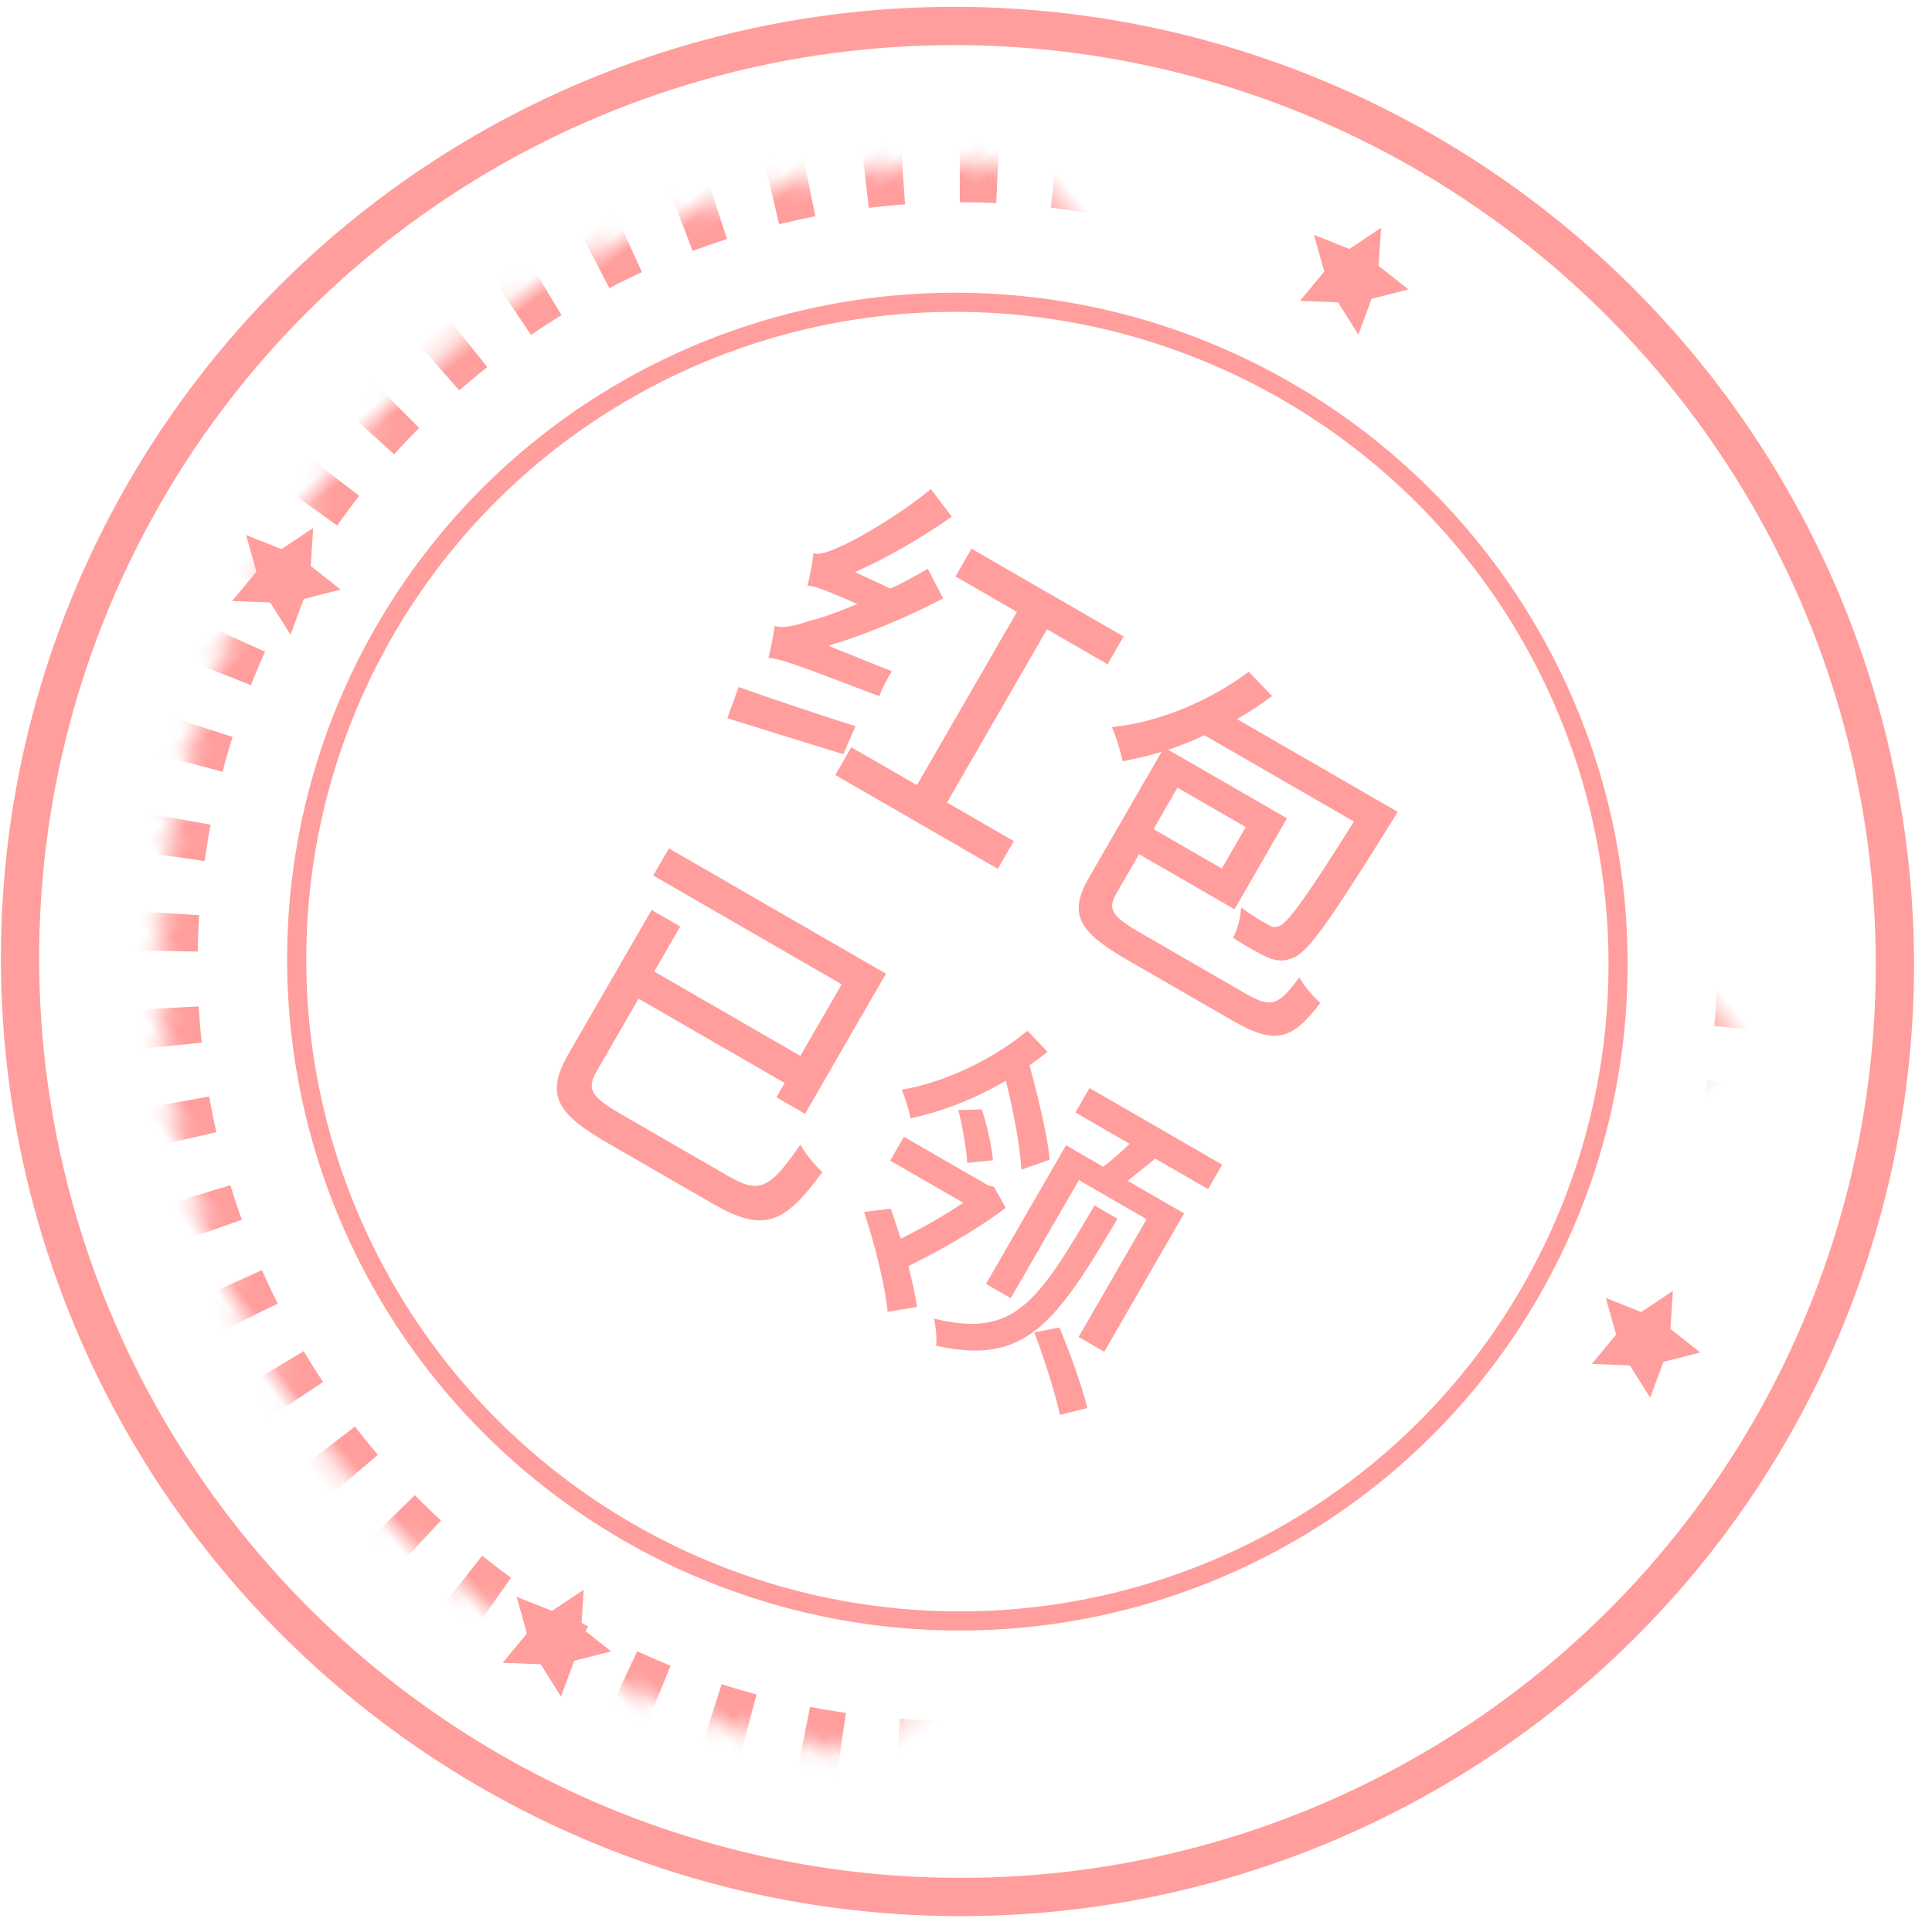 <?xml version="1.0" encoding="UTF-8"?>
<svg width="101px" height="101px" viewBox="0 0 101 101" version="1.1" xmlns="http://www.w3.org/2000/svg" xmlns:xlink="http://www.w3.org/1999/xlink">
    <!-- Generator: Sketch 48.1 (47250) - http://www.bohemiancoding.com/sketch -->
    <title>红包已领</title>
    <desc>Created with Sketch.</desc>
    <defs>
        <ellipse id="path-1" cx="54.5" cy="54.288" rx="41.79" ry="41.621"></ellipse>
        <mask id="mask-2" maskContentUnits="userSpaceOnUse" maskUnits="objectBoundingBox" x="0" y="0" width="83.58" height="83.242" fill="white">
            <use xlink:href="#path-1"></use>
        </mask>
    </defs>
    <g id="19.-自扫canvas后（有手机号）" stroke="none" stroke-width="1" fill="none" fill-rule="evenodd" transform="translate(-273, -529)" opacity="0.5">
        <g id="Group-21" transform="translate(25, 505)">
            <g id="红包已领" transform="translate(297.948, 74.448) rotate(30) translate(-297.948, -74.448) translate(243.448, 19.948)">
                <ellipse id="Oval" stroke="#FF3E3A" stroke-width="2" cx="54.5" cy="54.288" rx="49.058" ry="48.856"></ellipse>
                <use id="Oval" stroke="#FF3E3A" mask="url(#mask-2)" stroke-width="4" stroke-dasharray="2,3" transform="translate(54.5, 54.288) rotate(-69) translate(-54.5, -54.288) " xlink:href="#path-1"></use>
                <ellipse id="Oval" stroke="#FF3E3A" cx="54.5" cy="54.296" rx="34.575" ry="34.433"></ellipse>
                <polygon id="Star" fill="#FF3E3A" points="54.5 14.5 52.737 15.427 53.073 13.464 51.647 12.073 53.618 11.786 54.5 10 55.382 11.786 57.353 12.073 55.927 13.464 56.263 15.427"></polygon>
                <polygon id="Star" fill="#FF3E3A" points="14 56 12.237 56.927 12.573 54.964 11.147 53.573 13.118 53.286 14 51.5 14.882 53.286 16.853 53.573 15.427 54.964 15.763 56.927"></polygon>
                <polygon id="Star" fill="#FF3E3A" points="95.5 55 93.737 55.927 94.073 53.964 92.647 52.573 94.618 52.286 95.5 50.5 96.382 52.286 98.353 52.573 96.927 53.964 97.263 55.927"></polygon>
                <polygon id="Star" fill="#FF3E3A" points="54 97 52.237 97.927 52.573 95.964 51.147 94.573 53.118 94.286 54 92.5 54.882 94.286 56.853 94.573 55.427 95.964 55.763 97.927"></polygon>
                <path d="M37.722,49.29 L37.416,47.58 C39.018,47.292 41.43,46.806 43.734,46.302 L43.914,47.886 C41.736,48.39 39.468,48.894 37.722,49.29 Z M40.404,43.368 L43.95,42.864 C43.914,43.314 43.968,43.98 44.022,44.322 C39.162,45.096 38.46,45.24 38.01,45.492 C37.92,45.168 37.65,44.322 37.452,43.872 C37.902,43.782 38.316,43.386 38.91,42.72 C39.234,42.432 39.882,41.694 40.62,40.722 C38.64,40.938 38.172,41.046 37.884,41.19 C37.794,40.83 37.506,40.002 37.308,39.57 C37.668,39.48 37.974,39.084 38.406,38.49 C38.82,37.932 40.17,35.7 40.944,33.594 L42.618,34.296 C41.808,36.042 40.746,37.878 39.684,39.336 L41.718,39.156 C42.15,38.562 42.528,37.914 42.888,37.284 L44.364,38.22 C43.212,40.038 41.826,41.856 40.404,43.368 Z M49.872,47.364 L53.904,47.364 L53.904,49.038 L44.094,49.038 L44.094,47.364 L48.054,47.364 L48.054,36.906 L44.346,36.906 L44.346,35.232 L53.526,35.232 L53.526,36.906 L49.872,36.906 L49.872,47.364 Z M64.038,40.668 L59.916,40.668 L59.916,43.17 L64.038,43.17 L64.038,40.668 Z M62.112,48.21 L68.43,48.21 C69.96,48.21 70.194,47.85 70.392,46.068 C70.824,46.338 71.526,46.59 72.012,46.68 C71.706,49.092 71.076,49.776 68.52,49.776 L62.148,49.776 C59.142,49.776 58.26,49.236 58.26,47.004 L58.26,39.462 C57.774,39.984 57.252,40.47 56.748,40.902 C56.46,40.578 55.776,39.93 55.362,39.642 C57.324,38.238 59.088,35.952 60.114,33.558 L61.806,34.044 C61.518,34.71 61.194,35.376 60.816,36.006 L70.518,36.006 C70.518,36.006 70.5,36.528 70.5,36.744 C70.302,42.54 70.14,44.646 69.636,45.294 C69.294,45.78 68.952,45.924 68.43,45.996 C67.962,46.05 67.188,46.05 66.36,46.014 C66.342,45.546 66.162,44.862 65.928,44.43 C66.63,44.502 67.278,44.52 67.584,44.502 C67.818,44.52 67.998,44.466 68.16,44.25 C68.448,43.854 68.628,42.144 68.79,37.59 L59.772,37.59 C59.376,38.148 58.944,38.706 58.512,39.192 L65.676,39.192 L65.676,44.682 L59.916,44.682 L59.916,47.004 C59.916,47.994 60.222,48.21 62.112,48.21 Z M43.338,69.994 L49.746,69.994 C51.654,69.994 51.942,69.454 52.176,66.682 C52.644,66.97 53.4,67.258 53.886,67.348 C53.526,70.678 52.86,71.65 49.764,71.65 L43.392,71.65 C40.278,71.65 39.306,71.074 39.306,68.626 L39.306,59.95 L41.034,59.95 L41.034,62.668 L49.854,62.668 L49.854,58.348 L38.478,58.348 L38.478,56.71 L51.582,56.71 L51.582,65.17 L49.854,65.17 L49.854,64.306 L41.034,64.306 L41.034,68.644 C41.034,69.76 41.394,69.994 43.338,69.994 Z M64.218,59.77 L66.468,59.77 C66.684,59.248 66.9,58.6 67.062,58.042 L63.786,58.042 L63.786,56.566 L71.796,56.566 L71.796,58.042 L68.61,58.042 C68.376,58.618 68.142,59.248 67.944,59.77 L71.346,59.77 L71.346,68.122 L69.798,68.122 L69.798,61.012 L65.712,61.012 L65.712,68.14 L64.218,68.14 L64.218,59.77 Z M63.858,60.85 L62.832,62.038 C62.202,61.066 60.96,59.608 59.808,58.42 C58.908,60.004 57.756,61.462 56.478,62.614 C56.226,62.326 55.686,61.804 55.326,61.552 C57.144,60.058 58.692,57.7 59.484,55.594 L60.942,56.026 C60.798,56.386 60.636,56.746 60.474,57.106 C61.698,58.312 63.156,59.86 63.858,60.85 Z M58.422,60.994 L59.466,60.346 C60.168,60.976 60.924,61.804 61.302,62.362 L60.204,63.154 C59.826,62.56 59.052,61.642 58.422,60.994 Z M62.04,63.532 L63.12,64.18 C62.418,65.89 61.194,67.942 60.24,69.364 C60.816,69.94 61.338,70.534 61.698,70.984 L60.492,71.974 C59.754,70.912 58.134,69.238 56.82,68.068 L57.936,67.222 C58.332,67.546 58.746,67.942 59.178,68.32 C59.808,67.384 60.528,66.16 61.068,65.062 L56.658,65.062 L56.658,63.622 L61.788,63.622 L62.04,63.532 Z M67.08,61.75 L68.466,61.75 C68.412,68.194 68.106,70.822 63.57,72.244 C63.444,71.884 63.03,71.344 62.76,71.074 C66.882,69.868 67.044,67.744 67.08,61.75 Z M67.674,69.076 L68.682,68.194 C69.816,69.058 71.31,70.318 72.048,71.11 L70.986,72.136 C70.266,71.326 68.826,70.012 67.674,69.076 Z" id="红包-已领" fill="#FF3E3A"></path>
            </g>
        </g>
    </g>
</svg>